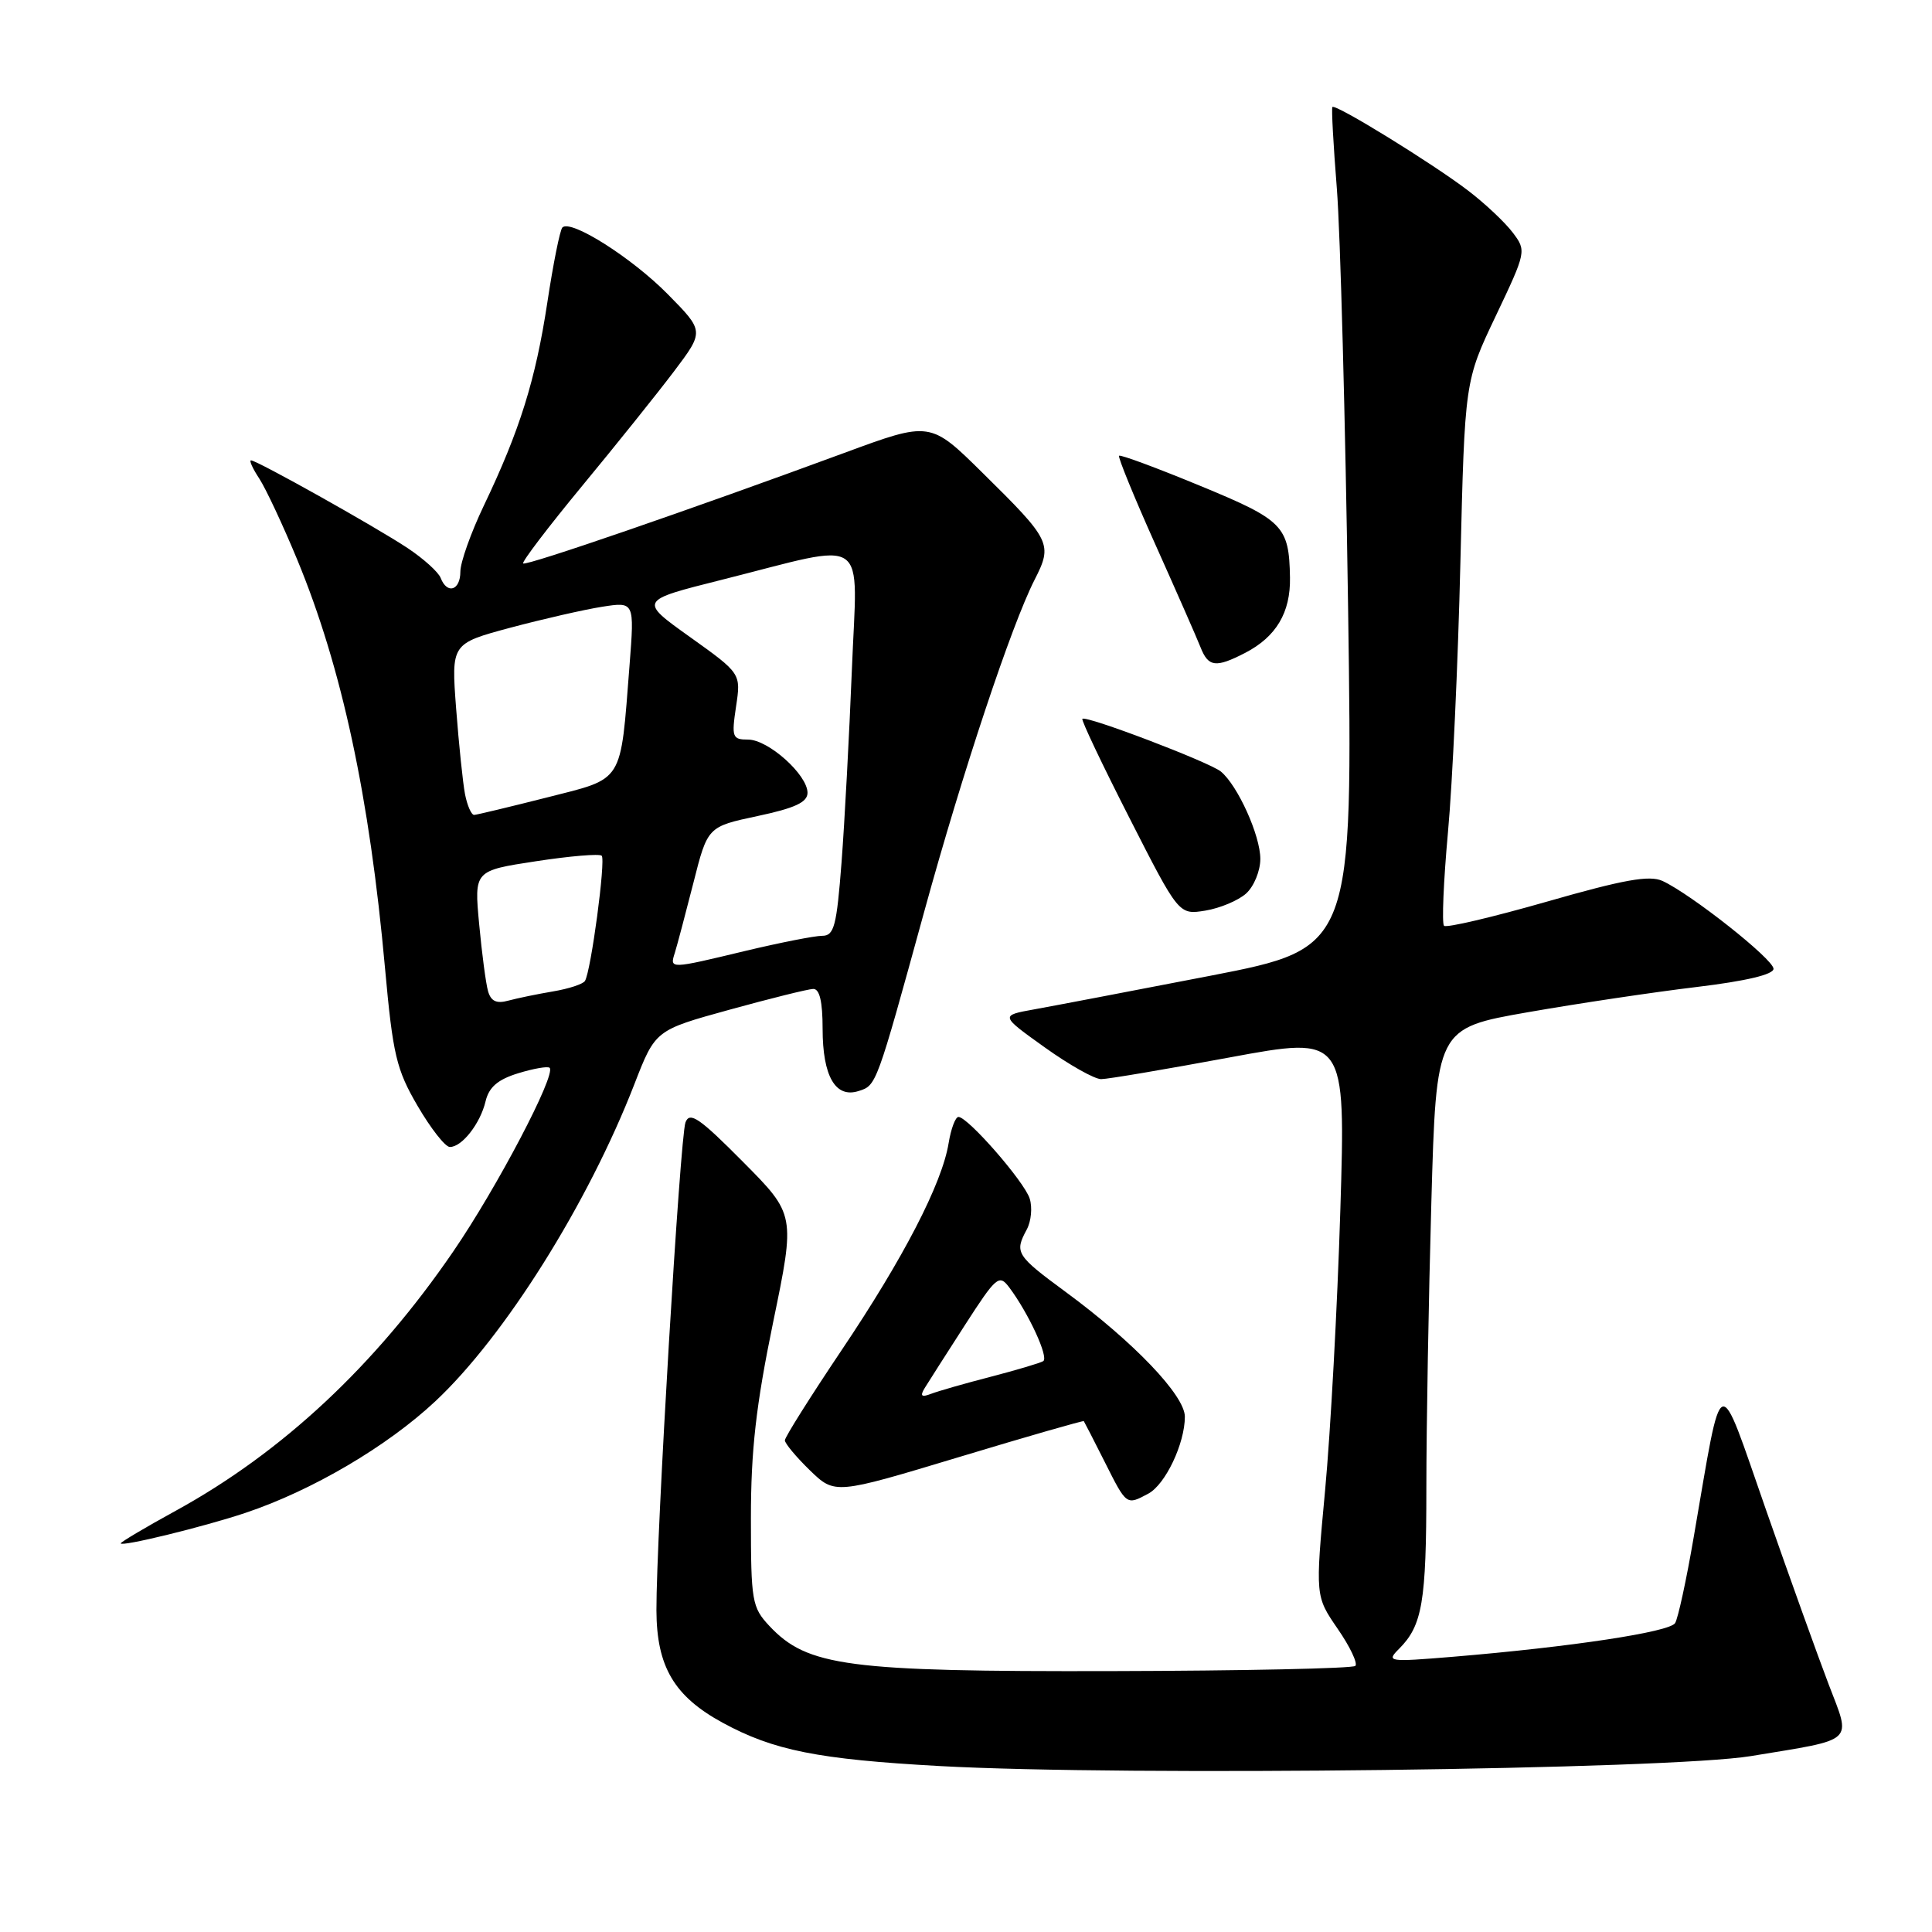 <?xml version="1.0" encoding="UTF-8" standalone="no"?>
<!DOCTYPE svg PUBLIC "-//W3C//DTD SVG 1.1//EN" "http://www.w3.org/Graphics/SVG/1.1/DTD/svg11.dtd" >
<svg xmlns="http://www.w3.org/2000/svg" xmlns:xlink="http://www.w3.org/1999/xlink" version="1.1" viewBox="0 0 256 256">
 <g >
 <path fill="currentColor"
d=" M 232.01 232.69 C 246.02 230.38 245.31 231.04 242.30 223.17 C 240.90 219.50 237.16 209.10 234.00 200.05 C 227.48 181.39 228.33 181.07 224.42 203.71 C 223.46 209.33 222.35 214.44 221.96 215.07 C 221.23 216.25 208.22 218.22 192.54 219.53 C 183.94 220.24 183.66 220.20 185.38 218.48 C 188.47 215.39 189.00 212.28 189.00 197.18 C 189.00 189.11 189.30 172.09 189.66 159.37 C 190.31 136.25 190.31 136.25 202.48 134.12 C 209.17 132.95 219.23 131.45 224.83 130.78 C 231.37 129.99 235.00 129.13 235.00 128.37 C 235.00 127.11 224.08 118.48 220.29 116.73 C 218.56 115.94 215.16 116.55 204.98 119.47 C 197.78 121.53 191.64 122.98 191.34 122.67 C 191.04 122.37 191.27 116.81 191.86 110.31 C 192.46 103.82 193.20 87.70 193.51 74.50 C 194.09 50.50 194.09 50.50 198.19 41.88 C 202.25 33.34 202.27 33.23 200.44 30.81 C 199.43 29.47 196.78 26.97 194.55 25.27 C 189.86 21.68 176.93 13.71 176.55 14.18 C 176.41 14.36 176.68 19.22 177.14 25.00 C 177.60 30.78 178.27 55.78 178.63 80.56 C 179.27 125.62 179.27 125.62 160.39 129.29 C 150.00 131.30 139.48 133.31 137.02 133.75 C 132.53 134.56 132.53 134.56 138.43 138.78 C 141.67 141.10 145.04 143.00 145.91 142.99 C 146.79 142.99 154.43 141.69 162.91 140.12 C 178.31 137.27 178.31 137.27 177.60 160.38 C 177.21 173.10 176.30 189.80 175.58 197.50 C 174.28 211.50 174.28 211.50 177.24 215.81 C 178.88 218.18 179.93 220.40 179.59 220.74 C 179.25 221.08 164.69 221.39 147.24 221.43 C 112.29 221.51 106.98 220.81 101.95 215.45 C 99.64 212.98 99.50 212.18 99.50 201.17 C 99.50 192.16 100.17 186.25 102.44 175.22 C 105.39 160.94 105.39 160.94 98.44 153.94 C 92.68 148.13 91.39 147.25 90.83 148.72 C 90.11 150.64 86.95 203.69 86.98 213.38 C 87.01 220.84 89.32 224.77 95.77 228.28 C 102.50 231.94 108.38 233.12 124.50 234.01 C 149.06 235.37 221.10 234.48 232.01 232.69 Z  M 32.53 200.46 C 41.34 197.51 51.28 191.67 57.68 185.68 C 66.86 177.09 77.93 159.46 84.07 143.63 C 86.84 136.50 86.84 136.50 96.67 133.79 C 102.08 132.30 107.06 131.06 107.75 131.04 C 108.60 131.01 109.00 132.71 109.00 136.31 C 109.00 142.60 110.70 145.55 113.76 144.57 C 116.14 143.82 116.10 143.94 122.48 120.74 C 127.55 102.29 134.02 82.85 137.08 76.84 C 139.51 72.08 139.28 71.61 130.20 62.66 C 123.26 55.81 123.26 55.81 111.88 60.01 C 91.48 67.53 69.70 75.03 69.32 74.66 C 69.12 74.46 72.63 69.85 77.12 64.41 C 81.61 58.98 87.09 52.14 89.30 49.22 C 93.32 43.89 93.32 43.89 88.50 39.00 C 83.72 34.15 75.64 29.03 74.52 30.14 C 74.20 30.46 73.30 34.95 72.52 40.11 C 70.96 50.36 68.88 57.02 64.11 67.00 C 62.40 70.58 61.00 74.51 61.00 75.75 C 61.00 78.24 59.25 78.80 58.39 76.58 C 58.09 75.80 56.11 74.02 53.99 72.61 C 49.70 69.77 34.04 61.00 33.26 61.00 C 32.99 61.00 33.48 62.09 34.36 63.42 C 35.23 64.76 37.50 69.60 39.39 74.17 C 45.29 88.43 48.97 105.56 51.02 128.32 C 52.06 139.79 52.52 141.72 55.34 146.55 C 57.08 149.53 58.99 151.97 59.60 151.98 C 61.19 152.01 63.64 148.89 64.34 145.93 C 64.79 144.05 65.96 143.04 68.67 142.21 C 70.72 141.58 72.59 141.26 72.83 141.49 C 73.72 142.38 65.85 157.38 60.05 165.84 C 49.72 180.93 37.41 192.43 23.31 200.17 C 19.29 202.37 16.00 204.33 16.00 204.50 C 16.00 205.00 27.01 202.31 32.53 200.46 Z  M 152.15 197.92 C 154.42 196.71 157.00 191.27 157.00 187.72 C 157.00 184.92 150.27 177.86 141.25 171.22 C 134.62 166.34 134.40 165.98 136.06 162.90 C 136.64 161.81 136.81 159.98 136.44 158.82 C 135.73 156.57 128.25 148.00 127.00 148.00 C 126.60 148.00 126.01 149.56 125.70 151.46 C 124.83 156.83 119.71 166.72 111.50 178.93 C 107.38 185.07 104.00 190.43 104.00 190.85 C 104.00 191.26 105.49 193.05 107.31 194.82 C 110.63 198.03 110.63 198.03 127.04 193.08 C 136.07 190.35 143.53 188.21 143.61 188.31 C 143.69 188.42 144.95 190.86 146.40 193.75 C 149.29 199.50 149.25 199.47 152.15 197.92 Z  M 165.12 118.39 C 166.16 117.45 167.00 115.39 167.00 113.81 C 167.00 110.71 164.01 104.09 161.78 102.24 C 160.29 101.00 143.90 94.76 143.42 95.25 C 143.25 95.41 146.06 101.33 149.66 108.39 C 156.20 121.23 156.20 121.23 159.72 120.66 C 161.66 120.34 164.09 119.32 165.12 118.39 Z  M 164.99 86.51 C 169.10 84.38 171.01 81.17 170.93 76.53 C 170.81 69.68 170.06 68.92 158.97 64.35 C 153.26 61.99 148.46 60.21 148.28 60.39 C 148.11 60.56 150.26 65.83 153.07 72.10 C 155.88 78.37 158.58 84.51 159.07 85.75 C 160.11 88.40 161.09 88.52 164.99 86.51 Z  M 64.67 131.34 C 64.38 130.33 63.85 126.32 63.49 122.44 C 62.83 115.37 62.83 115.37 71.02 114.12 C 75.52 113.43 79.44 113.10 79.73 113.39 C 80.28 113.95 78.31 128.68 77.51 129.98 C 77.25 130.40 75.35 131.02 73.27 131.37 C 71.20 131.72 68.53 132.27 67.35 132.59 C 65.79 133.02 65.05 132.67 64.67 131.34 Z  M 89.42 126.25 C 89.72 125.29 90.82 121.13 91.87 117.02 C 93.76 109.54 93.76 109.54 100.38 108.13 C 105.34 107.08 107.00 106.30 107.00 105.05 C 107.00 102.66 101.80 98.00 99.13 98.00 C 97.04 98.00 96.92 97.69 97.53 93.62 C 98.19 89.24 98.19 89.24 91.43 84.41 C 84.66 79.58 84.66 79.58 95.58 76.84 C 115.51 71.83 113.59 70.52 112.88 88.70 C 112.53 97.39 111.92 108.89 111.51 114.25 C 110.86 122.73 110.53 124.00 108.94 124.00 C 107.94 124.00 103.39 124.90 98.81 125.99 C 88.69 128.42 88.73 128.42 89.42 126.25 Z  M 61.62 105.25 C 61.33 103.74 60.80 98.62 60.44 93.89 C 59.79 85.28 59.79 85.28 67.64 83.17 C 71.96 82.02 77.43 80.77 79.78 80.40 C 84.07 79.73 84.07 79.73 83.42 88.12 C 82.18 103.98 82.76 103.05 72.47 105.67 C 67.53 106.92 63.20 107.96 62.83 107.98 C 62.46 107.99 61.92 106.76 61.62 105.25 Z  M 122.53 183.92 C 123.01 183.14 125.40 179.39 127.85 175.59 C 132.02 169.12 132.39 168.81 133.73 170.59 C 136.30 174.02 139.00 179.88 138.23 180.36 C 137.82 180.61 134.69 181.54 131.27 182.43 C 127.86 183.31 124.30 184.33 123.37 184.69 C 122.09 185.18 121.88 184.99 122.53 183.92 Z "/>
</g>
</svg>